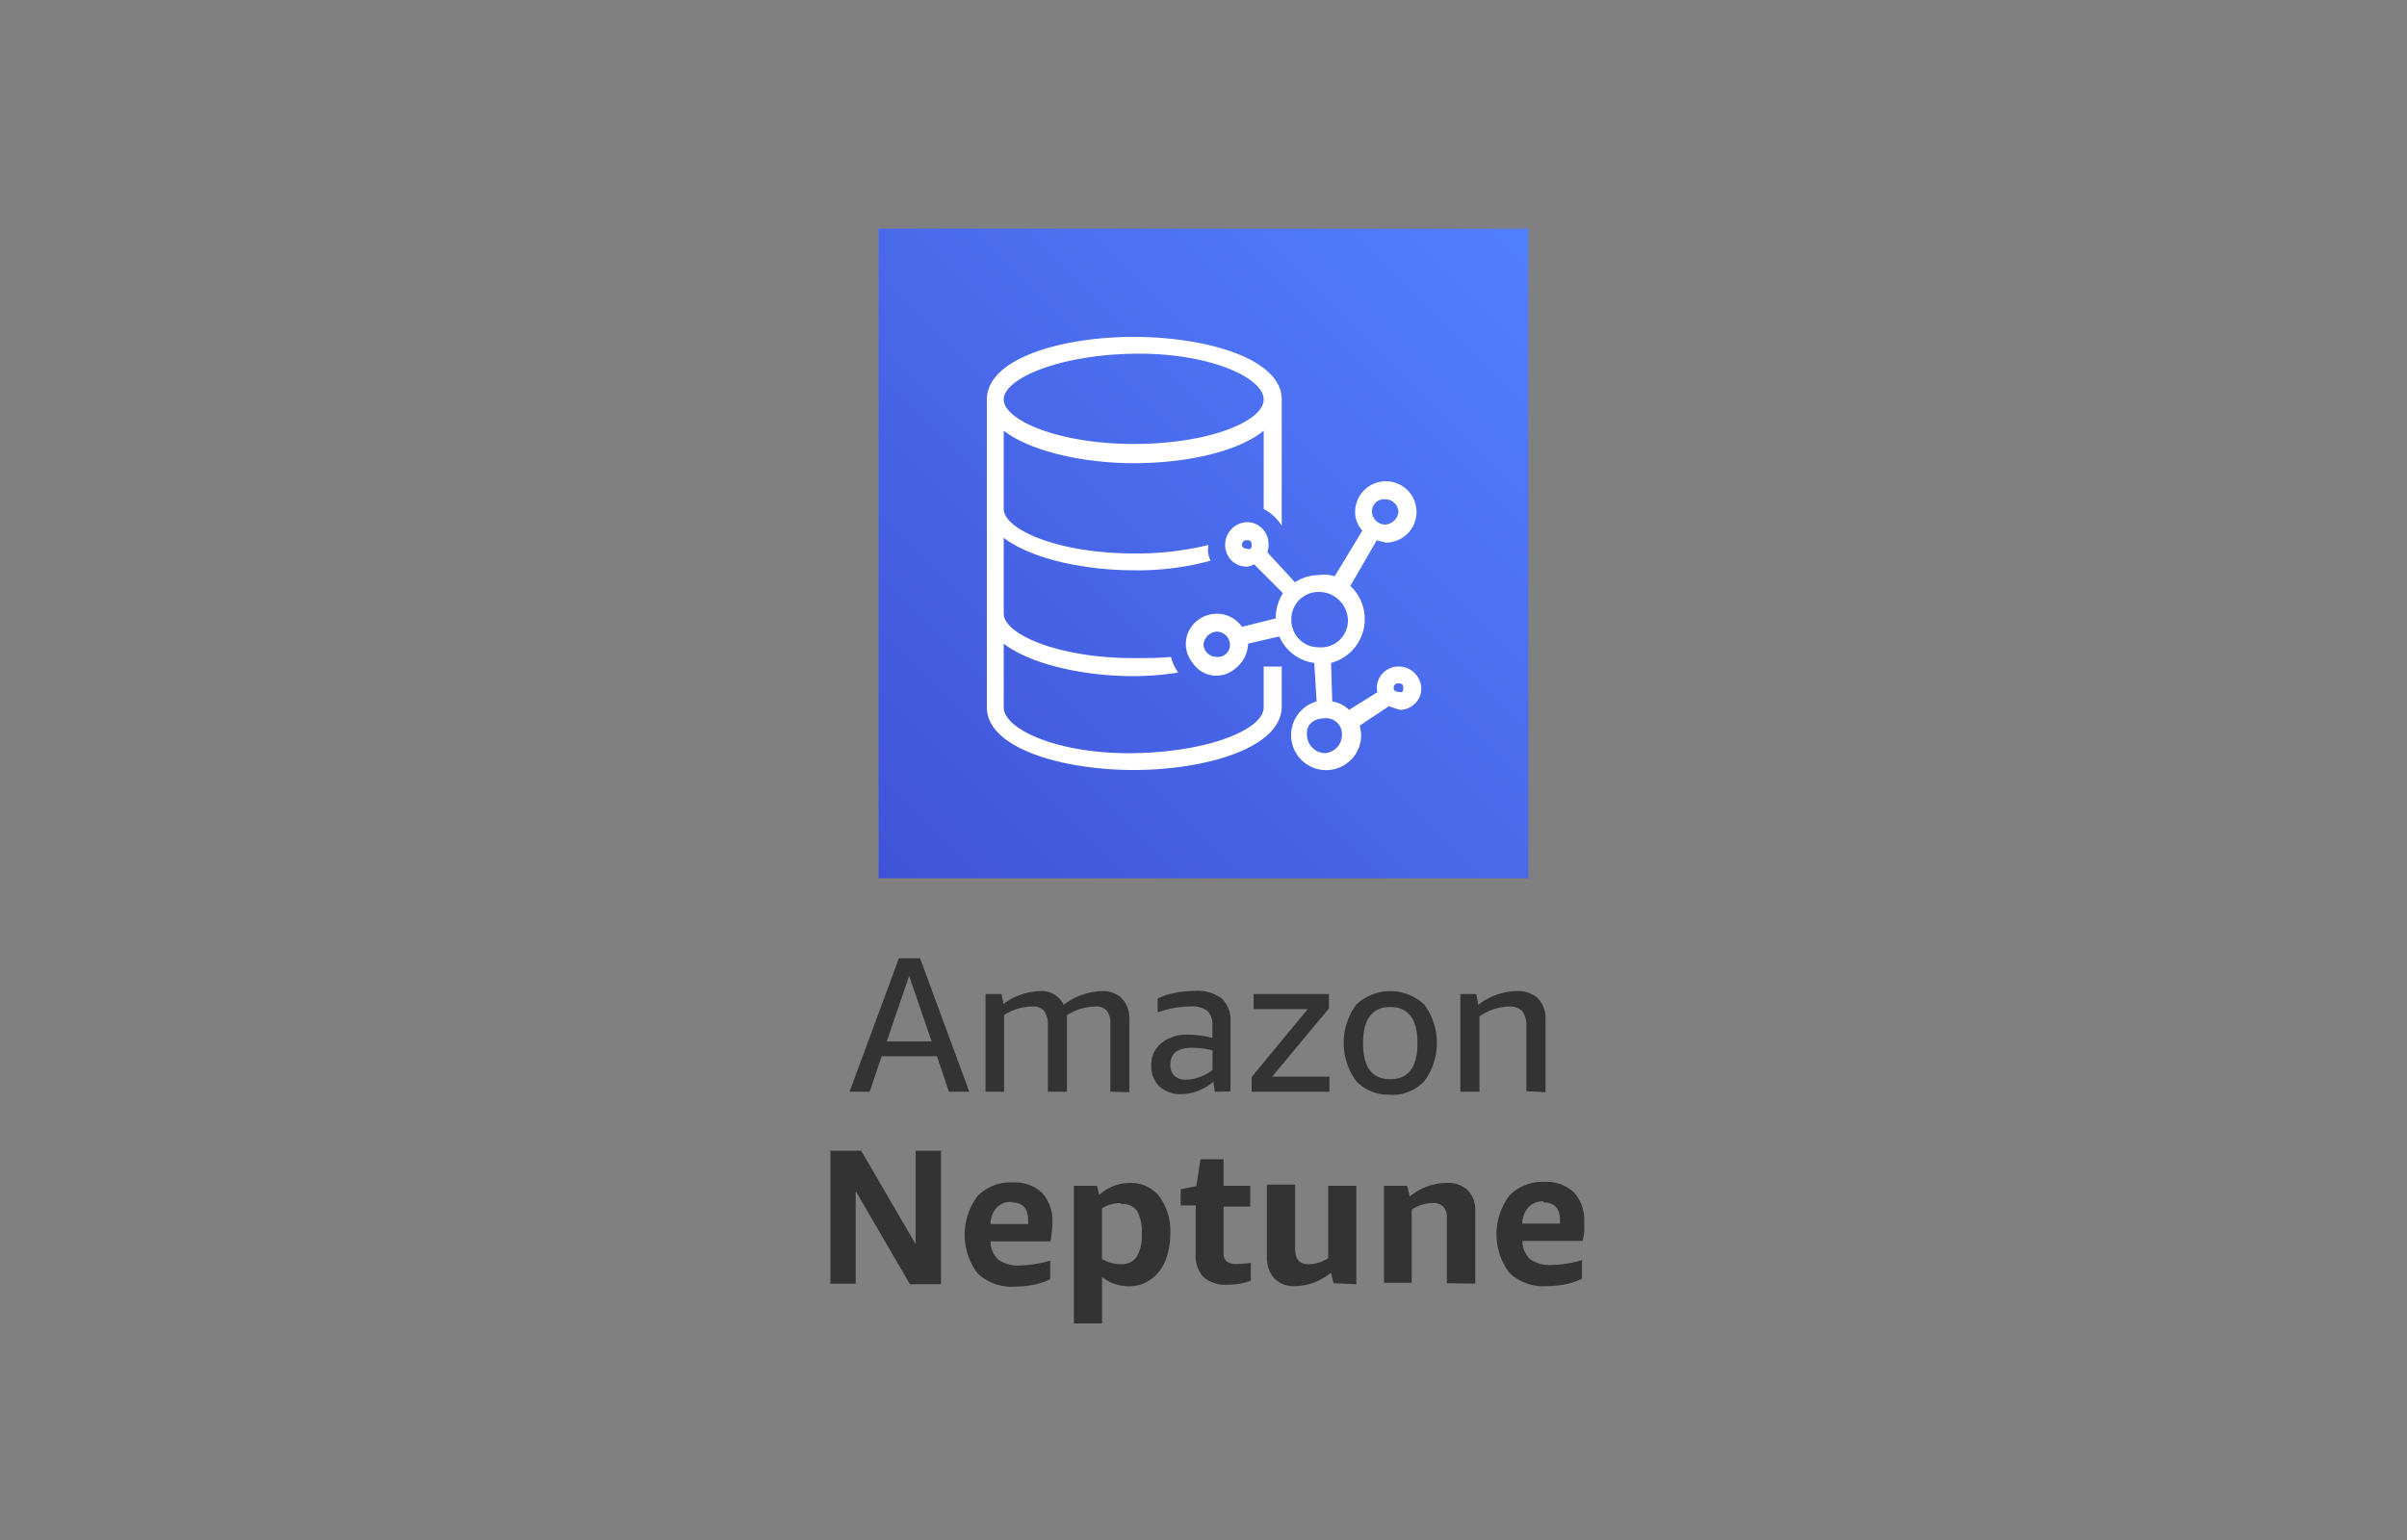 <svg xmlns="http://www.w3.org/2000/svg" width="200" height="128">
	<rect width="100%" height="100%" fill="#808080" stroke="none"/>
	<defs>
		<linearGradient id="a" x1="365.03" y1="-110.97" x2="258.97" y2="-217.03" gradientTransform="rotate(90 74 -165)" gradientUnits="userSpaceOnUse">
			<stop offset="0" stop-color="#2e27ad"/>
			<stop offset="1" stop-color="#527fff"/>
		</linearGradient>
	</defs>
	<path d="m78.85 90.74-1-2.95h-4.59l-1 2.95h-1.67l4.1-11.09h1.76l4.09 11.09zm-5.17-4.18h3.73l-1.87-5.44zm18.58 4.18v-5.51a1.83 1.83 0 0 0-.26-1.18 1.13 1.13 0 0 0-1-.39 4.49 4.49 0 0 0-2.35.72 1.94 1.94 0 0 1 0 .24v6.12h-1.58v-5.51a1.9 1.9 0 0 0-.3-1.18 1.13 1.13 0 0 0-1-.39 4.35 4.35 0 0 0-2.34.71v6.37h-1.54v-8.12h1.33l.16.82a5.32 5.32 0 0 1 3-1.06 2 2 0 0 1 2 1.14 5.43 5.43 0 0 1 3.17-1.14 2.23 2.23 0 0 1 1.7.63 2.49 2.49 0 0 1 .59 1.77v6zm8.68 0-.12-.84a4.2 4.2 0 0 1-1.28.77 3.76 3.76 0 0 1-1.38.27 2.54 2.54 0 0 1-1.82-.64 2.31 2.31 0 0 1-.68-1.74 2.28 2.28 0 0 1 .84-1.86 3.34 3.34 0 0 1 2.24-.7 8.38 8.38 0 0 1 2 .27v-1a1.59 1.59 0 0 0-.39-1.22 2 2 0 0 0-1.35-.4 8.71 8.71 0 0 0-2.81.49V83a5.17 5.17 0 0 1 1.41-.47 8.55 8.55 0 0 1 1.68-.17 3.29 3.29 0 0 1 2.24.64 2.42 2.42 0 0 1 .72 1.92v5.8zm-2.4-1a3.75 3.75 0 0 0 2.21-.81V87.3a6.86 6.86 0 0 0-1.69-.21c-1.21 0-1.81.46-1.81 1.39a1.27 1.27 0 0 0 .33.94 1.37 1.37 0 0 0 .96.32zm5.46 1v-1.22l4.66-5.65h-4.5v-1.25h6.26v1.2l-4.72 5.67h4.76v1.25zm11.52.24a3.63 3.63 0 0 1-2.85-1.14 5.4 5.4 0 0 1 0-6.32 4.13 4.13 0 0 1 5.7 0 5.4 5.4 0 0 1 0 6.32 3.63 3.63 0 0 1-2.85 1.16zm0-1.28c1.5 0 2.26-1 2.26-3s-.76-3-2.26-3-2.26 1-2.26 3 .74 3 2.26 3zm11.31 1v-5.39a1.9 1.9 0 0 0-.34-1.25 1.37 1.37 0 0 0-1.08-.4 4.45 4.45 0 0 0-2.48.82v6.26h-1.59v-8.12h1.33l.16.9a5.27 5.27 0 0 1 3.2-1.14 2.41 2.41 0 0 1 1.78.62 2.46 2.46 0 0 1 .61 1.78v6zM71.1 99v7.7H69V95.65h2.56l4.52 7.76v-7.76h2.11v11.09h-2.58zm11.21 4.18a2.06 2.06 0 0 0 .64 1.52 2.82 2.82 0 0 0 1.81.48 9.68 9.68 0 0 0 2.5-.4v1.55a5.54 5.54 0 0 1-1.34.45 8.45 8.45 0 0 1-1.61.16 4.08 4.08 0 0 1-3.09-1.11 5.35 5.35 0 0 1 0-6.41 3.79 3.79 0 0 1 2.93-1.14 3.28 3.28 0 0 1 2.44.87 3.4 3.4 0 0 1 .85 2.49 5.91 5.91 0 0 1-.05.8 5.37 5.37 0 0 1-.11.74zm1.75-3.28a1.61 1.61 0 0 0-1.24.47 2.07 2.07 0 0 0-.52 1.37h3.13v-.28c0-1-.43-1.52-1.37-1.52zm5.17 10.1V98.56h1.92l.19.77a3.45 3.45 0 0 1 1.16-.74 3.69 3.69 0 0 1 1.38-.27 3 3 0 0 1 2.46 1.14 4.8 4.8 0 0 1 .9 3.07 5.9 5.9 0 0 1-.41 2.25 3.47 3.47 0 0 1-1.21 1.56 3 3 0 0 1-1.8.57 3.69 3.69 0 0 1-1.25-.21 2.92 2.92 0 0 1-1-.57V110zm3.9-10a3 3 0 0 0-1.57.43v4.21a2.92 2.92 0 0 0 1.57.43 1.48 1.48 0 0 0 1.32-.61 3.41 3.41 0 0 0 .42-1.92 3.55 3.55 0 0 0-.41-1.93 1.49 1.49 0 0 0-1.33-.53zm10.8 6.45a5.41 5.41 0 0 1-1.94.33 2.77 2.77 0 0 1-2-.64 2.66 2.66 0 0 1-.64-2v-3.95H98.1v-1.34l1.3-.26.35-2.24h1.92v2.21h2.21v1.73h-2.21v3.84a.89.89 0 0 0 .26.72 1.37 1.37 0 0 0 .86.21 8.52 8.52 0 0 0 1.14-.1zm6.88.21-.23-.87a4.75 4.75 0 0 1-3 1.11 2.23 2.23 0 0 1-1.7-.65 2.54 2.54 0 0 1-.61-1.79v-6h2.34v5.33c0 .86.37 1.29 1.12 1.29a3 3 0 0 0 1.63-.51v-6.01h2.34v8.18zm9.41 0v-5.36a1.36 1.36 0 0 0-.29-1 1.14 1.14 0 0 0-.88-.31 3.21 3.21 0 0 0-1.75.55v6.08H115v-8.06h1.92l.22.88a4.91 4.91 0 0 1 3.07-1.12 2.39 2.39 0 0 1 1.76.62 2.36 2.36 0 0 1 .61 1.75v6zm6.28-3.52a2.06 2.06 0 0 0 .64 1.52 2.82 2.82 0 0 0 1.81.48 9.68 9.68 0 0 0 2.5-.4v1.55a5.54 5.54 0 0 1-1.34.45 8.45 8.45 0 0 1-1.61.16 4.08 4.08 0 0 1-3.09-1.11 5.35 5.35 0 0 1 0-6.41 3.79 3.79 0 0 1 2.93-1.14 3.28 3.28 0 0 1 2.44.87 3.4 3.4 0 0 1 .85 2.49 7.91 7.91 0 0 1 0 .8 7.18 7.18 0 0 1-.12.74zm1.75-3.28a1.62 1.62 0 0 0-1.24.47 2.07 2.07 0 0 0-.52 1.37h3.13v-.28c0-.96-.45-1.48-1.37-1.48z" fill="#333"/>
	<path d="M73 19h54v54H73z" fill="url(#a)"/>
	<path d="M105 42.3a4 4 0 0 1 1.5 1.4V33.2c0-3.4-6.3-5.2-12.3-5.2S82 29.8 82 33.2v25.6c0 3.4 6.3 5.2 12.2 5.2s12.2-1.8 12.3-5.2v-3.4H105v3.4c0 1.8-4.5 3.7-10.8 3.8s-10.8-2-10.8-3.8v-5.3c2.2 1.7 6.6 2.7 10.8 2.7a24 24 0 0 0 3.7-.3 3.79 3.79 0 0 1-.6-1.3c-1 .1-2 .1-3.1.1-6.3 0-10.8-2-10.8-3.7v-6.3c2.2 1.7 6.6 2.7 10.8 2.7a22.93 22.93 0 0 0 6.4-.8 1.8 1.8 0 0 1-.2-1.2v-.1a25.08 25.08 0 0 1-6.2.7c-6.3 0-10.8-2-10.8-3.7v-6.5c2.2 1.7 6.6 2.7 10.8 2.7s8.6-.9 10.8-2.7zm-10.8-5.4c-6.3 0-10.8-2-10.8-3.7s4.5-3.7 10.8-3.8 10.8 2 10.8 3.8-4.5 3.7-10.8 3.7zm22 18.5a1.79 1.79 0 0 0-1.8 1.8c0 .1 0 .3.1.3l-2.4 1.5a2.67 2.67 0 0 0-1.4-.7l-.1-3.2a3.77 3.77 0 0 0 1.6-6.4l2.2-3.8c.2.1.5.1.7.2a2.55 2.55 0 1 0-2.5-2.6 2.27 2.27 0 0 0 .6 1.6l-2.3 3.8a2.77 2.77 0 0 0-1.3-.1 3.61 3.61 0 0 0-2 .6l-2.3-2.5a1.48 1.48 0 0 0 .1-.7 1.79 1.79 0 0 0-1.8-1.8 1.88 1.88 0 0 0-1.8 1.9 1.79 1.79 0 0 0 1.8 1.8 1.42 1.42 0 0 0 .6-.2l2.4 2.4a3.94 3.94 0 0 0-.6 2.1l-2.8.7a2.56 2.56 0 0 0-3.6-.6 2.46 2.46 0 0 0-.5 3.6 2.36 2.36 0 0 0 3.5.5 2.72 2.72 0 0 0 1.1-2v-.1l2.6-.6a3.69 3.69 0 0 0 2.9 2.2l.2 3.2a2.91 2.91 0 1 0 3.7 2.8c0-.3-.1-.6-.1-.8l2.4-1.6.9.3a1.79 1.79 0 0 0 1.8-1.8 1.88 1.88 0 0 0-1.9-1.8zm-1.1-13.9a1.1 1.1 0 0 1 1.1 1 1.18 1.18 0 0 1-1.1 1.1 1.11 1.11 0 0 1-1.1-1.1 1 1 0 0 1 1.1-1zm-11.5 4.1c-.2 0-.4-.1-.4-.3a.37.37 0 0 1 .4-.4c.3 0 .4.1.4.4s-.1.4-.4.3zm-2.5 9a1.1 1.1 0 0 1-1.1-1 1.18 1.18 0 0 1 1.1-1.1 1.11 1.11 0 0 1 1.1 1.1 1 1 0 0 1-1.1 1zm6.2-3.1a2.26 2.26 0 0 1 2.3-2.3 2.41 2.41 0 0 1 2.4 2.3 2.23 2.23 0 0 1-2.4 2.3 2.26 2.26 0 0 1-2.3-2.3zm2.8 11.1a1.54 1.54 0 0 1-1.5-1.5c-.1-.9.6-1.4 1.5-1.4a1.31 1.31 0 0 1 1.4 1.4 1.52 1.52 0 0 1-1.4 1.5zm6.1-5.1c-.2 0-.4-.1-.4-.3a.37.37 0 0 1 .4-.4c.3 0 .4.1.4.4s-.1.4-.4.3z" fill="#fff"/>
</svg>
